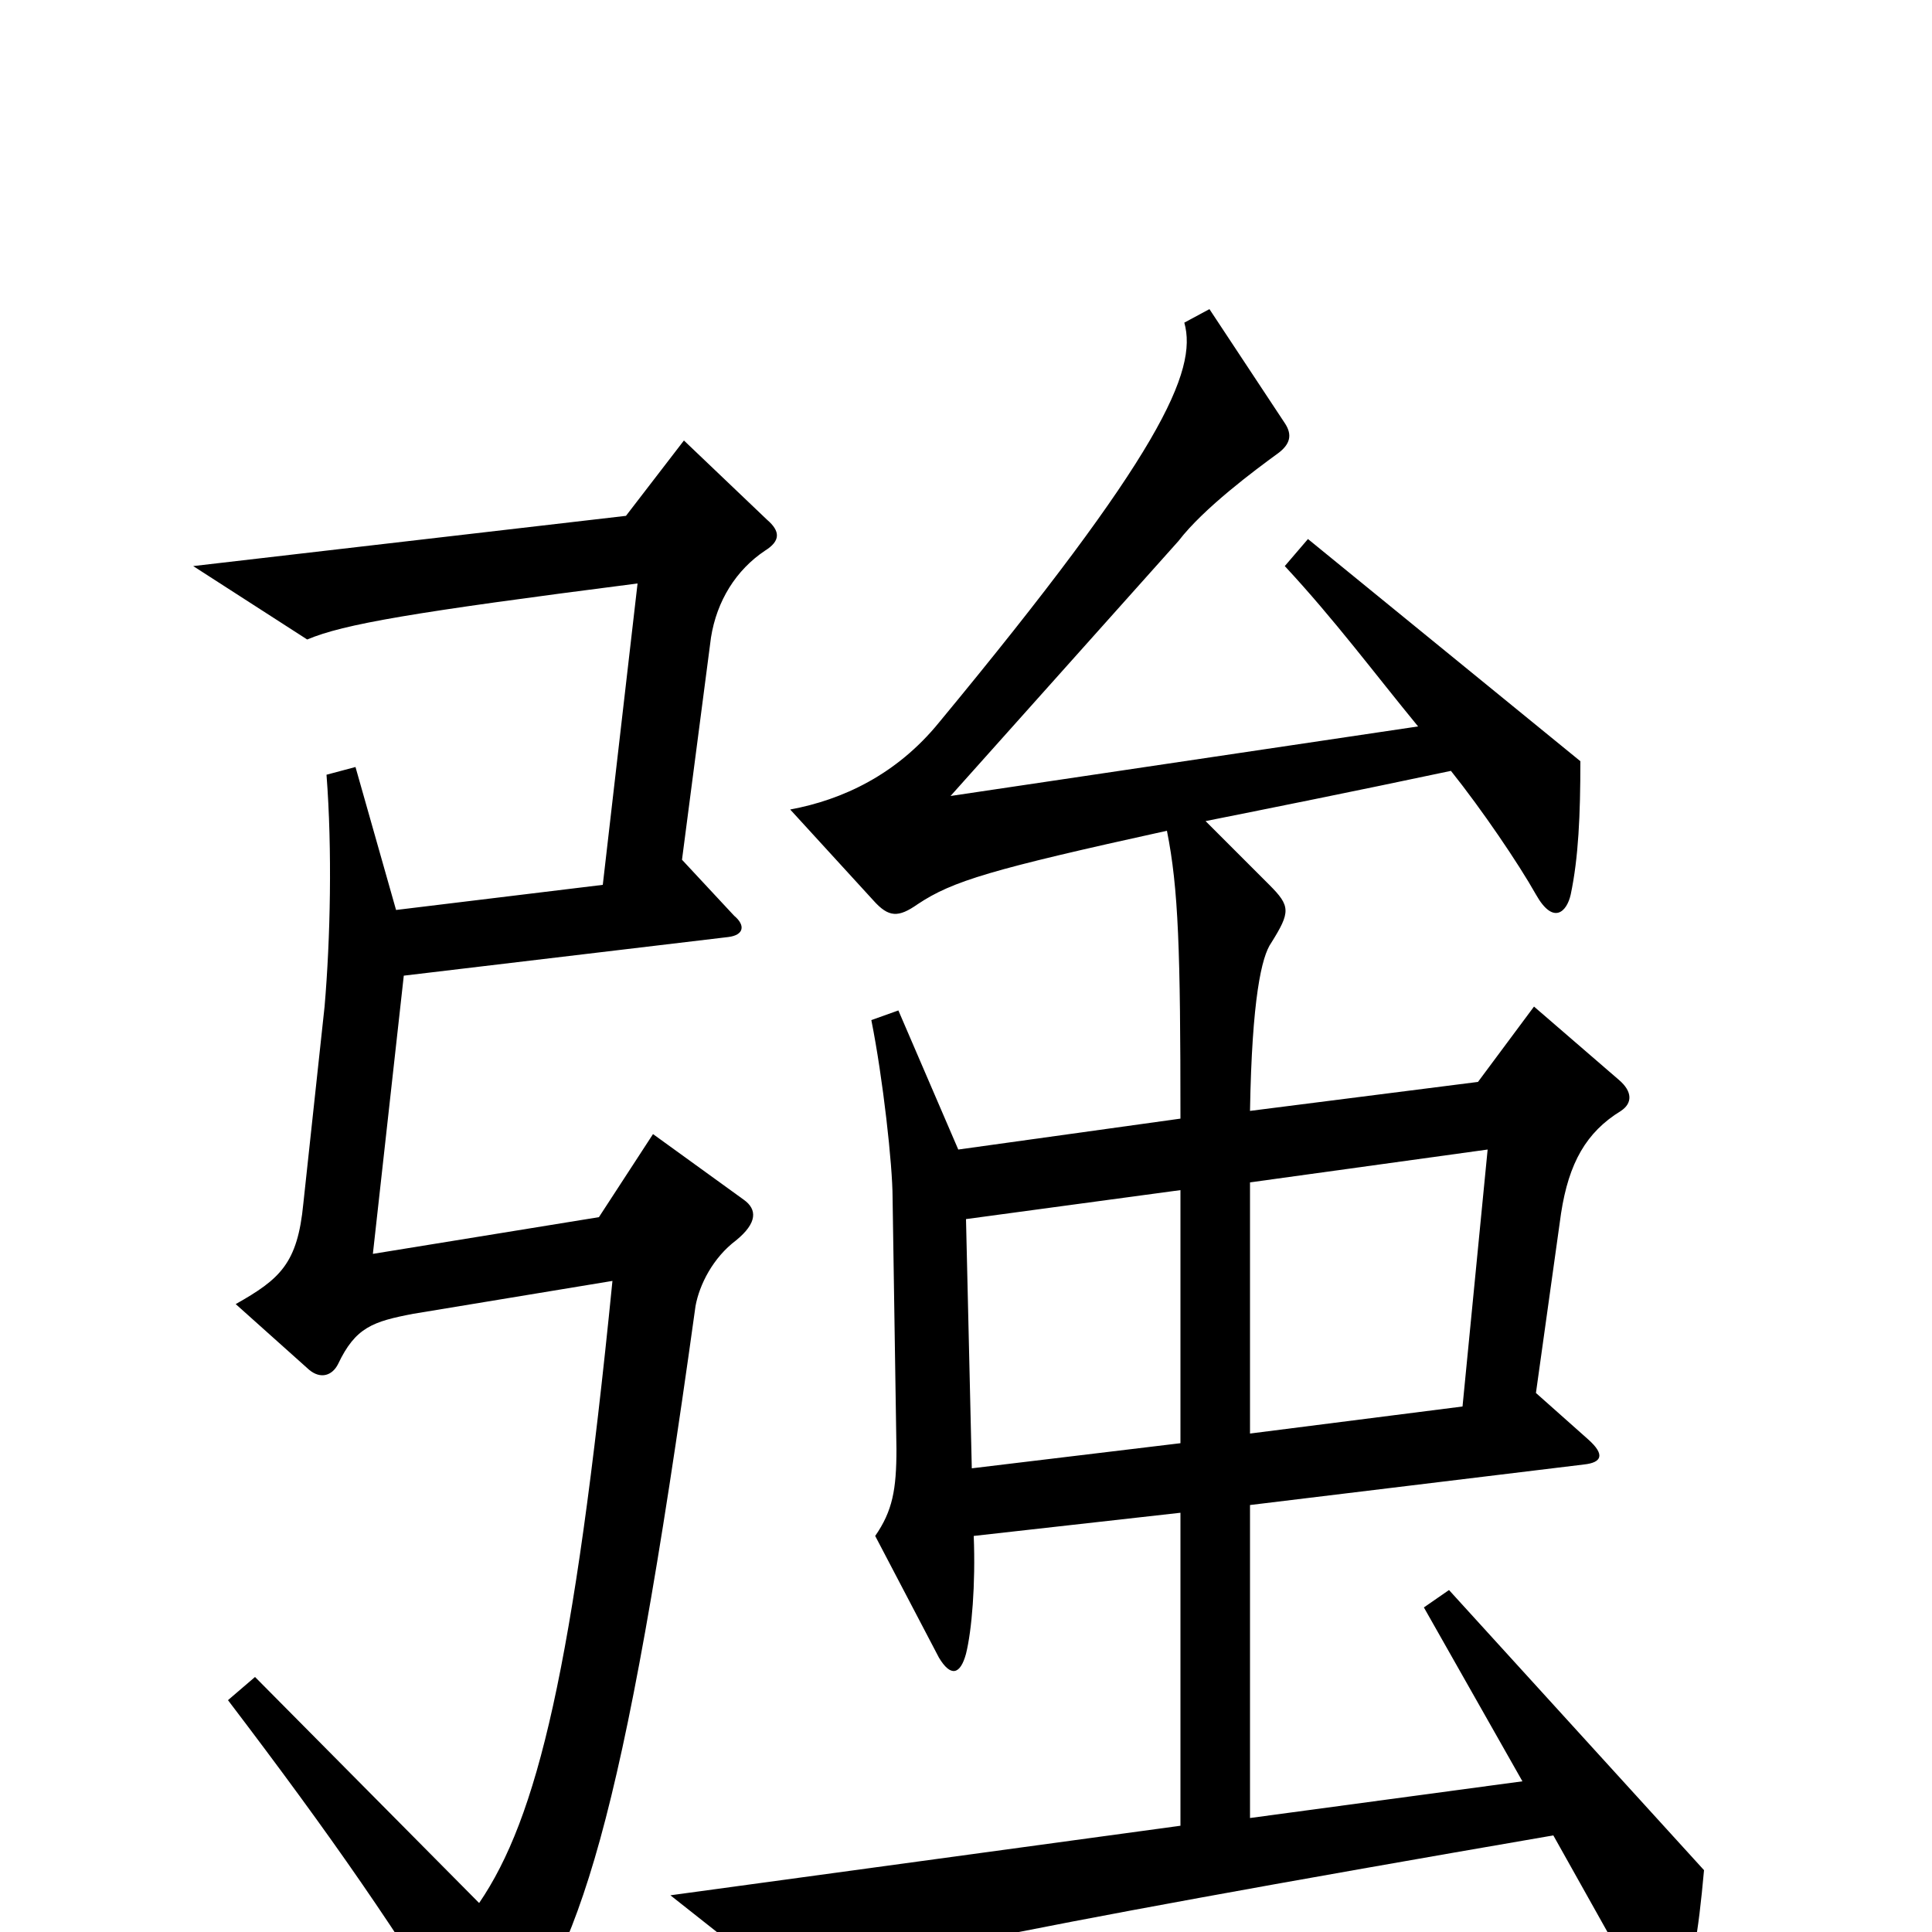 <svg xmlns="http://www.w3.org/2000/svg" viewBox="0 -1000 1000 1000">
	<path fill="#000000" d="M882 -32L750 -177L737 -168L788 -78L647 -59V-221L820 -242C829 -243 831 -247 822 -255L795 -279L808 -372C812 -398 821 -414 839 -425C845 -429 845 -435 838 -441L794 -479L765 -440L647 -425C648 -483 653 -505 658 -512C668 -528 668 -531 657 -542L624 -575C659 -582 699 -590 751 -601C767 -581 786 -553 795 -537C804 -521 811 -528 813 -537C817 -556 818 -578 818 -606L677 -721L665 -707C691 -679 711 -652 734 -624L492 -588L610 -720C623 -737 650 -757 661 -765C668 -770 669 -775 665 -781L626 -840L613 -833C620 -808 601 -765 486 -626C464 -599 436 -586 409 -581L452 -534C460 -525 465 -525 475 -532C493 -544 513 -550 604 -570C610 -540 611 -508 611 -421L496 -405L465 -477L451 -472C457 -442 462 -397 462 -380L464 -250C464 -229 462 -218 453 -205L486 -142C492 -132 497 -133 500 -144C503 -156 505 -180 504 -205L611 -217V-55L347 -19L409 30C433 18 508 1 804 -50L855 41C860 50 864 49 867 42C876 21 879 1 882 -32ZM397 -731L354 -772L324 -733L100 -707L159 -669C178 -677 213 -683 330 -698L312 -542L205 -529L184 -603L169 -599C172 -560 171 -514 168 -479L157 -377C154 -346 145 -338 122 -325L160 -291C166 -286 172 -288 175 -294C184 -313 193 -316 214 -320L317 -337C297 -136 278 -59 248 -15L132 -132L118 -120C172 -49 206 0 244 63C248 70 254 70 259 63C300 9 322 -50 360 -324C362 -335 369 -349 381 -358C392 -367 392 -374 385 -379L338 -413L310 -370L193 -351L209 -495L377 -515C385 -516 386 -521 380 -526L353 -555L368 -670C371 -689 381 -705 396 -715C404 -720 404 -725 397 -731ZM770 -405L757 -272L647 -258V-388ZM611 -253L503 -240L500 -369L611 -384Z"/>
</svg>